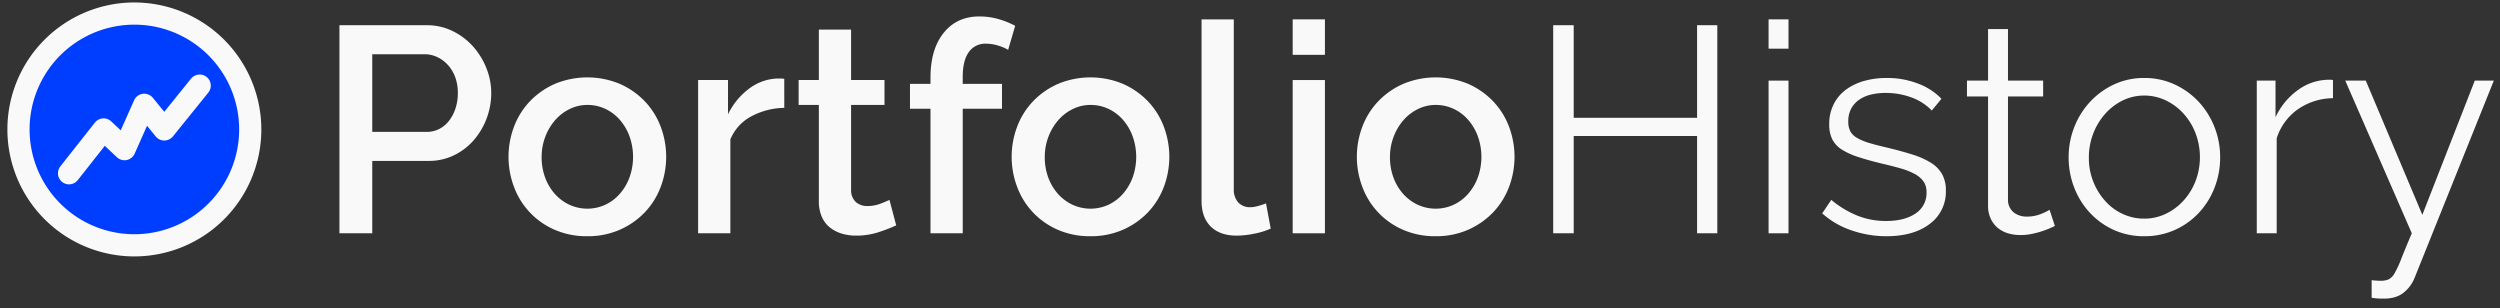 <svg id="a867ae8f-4066-4e8a-889d-910bb0541fc3" data-name="Layer 1" xmlns="http://www.w3.org/2000/svg" viewBox="0 0 1014 125">
  <rect x="0" y="0" width="1014" height="125" fill="#333333" stroke="none"/>
  <title>logo</title>
  <g>
    <path d="M137.677,94.622V10.233h35.419a23.432,23.432,0,0,1,10.519,2.377,26.98,26.98,0,0,1,8.261,6.24,29.46,29.46,0,0,1,5.408,8.795A26.976,26.976,0,0,1,199.245,37.69a29.154,29.154,0,0,1-1.842,10.281,28.81,28.81,0,0,1-5.17,8.795,25.181,25.181,0,0,1-8.023,6.181,23.177,23.177,0,0,1-10.4,2.317H150.989V94.622Zm13.312-41.124h21.989a11.156,11.156,0,0,0,5.17-1.188,11.859,11.859,0,0,0,3.982-3.328,16.644,16.644,0,0,0,2.615-4.992,19.851,19.851,0,0,0,.951-6.299,18.166,18.166,0,0,0-1.07-6.418,15.072,15.072,0,0,0-2.971-4.933,13.645,13.645,0,0,0-4.338-3.209,11.902,11.902,0,0,0-5.052-1.129H150.989Z" style="fill: #f9f9f9"/>
    <path d="M238.23,95.811a32.309,32.309,0,0,1-13.252-2.615,30.426,30.426,0,0,1-16.462-17.293,34.634,34.634,0,0,1,0-24.603,30.407,30.407,0,0,1,6.478-10.281,31.647,31.647,0,0,1,10.102-7.013,34.292,34.292,0,0,1,26.268,0,31.673,31.673,0,0,1,10.103,7.013,30.466,30.466,0,0,1,6.478,10.281,34.634,34.634,0,0,1,0,24.603,30.447,30.447,0,0,1-6.478,10.281,31.611,31.611,0,0,1-10.103,7.012A32.014,32.014,0,0,1,238.23,95.811ZM219.689,63.719a23.503,23.503,0,0,0,1.426,8.32,20.647,20.647,0,0,0,3.922,6.597,18.336,18.336,0,0,0,5.883,4.398,17.452,17.452,0,0,0,14.619,0,17.962,17.962,0,0,0,5.884-4.457,21.409,21.409,0,0,0,3.922-6.656,24.806,24.806,0,0,0,0-16.581,21.287,21.287,0,0,0-3.922-6.715,17.954,17.954,0,0,0-5.884-4.457,16.857,16.857,0,0,0-7.31-1.605,16.107,16.107,0,0,0-7.191,1.664,18.727,18.727,0,0,0-5.883,4.517,22.18,22.18,0,0,0-3.982,6.715A22.785,22.785,0,0,0,219.689,63.719Z" style="fill: #f9f9f9"/>
    <path d="M318.101,43.752a29.265,29.265,0,0,0-13.49,3.506,18.481,18.481,0,0,0-8.379,9.331V94.622H283.157V32.46H295.28V46.366a28.437,28.437,0,0,1,8.379-10.281,20.335,20.335,0,0,1,11.113-4.219h1.961a7.128,7.128,0,0,1,1.367.119Z" style="fill: #f9f9f9"/>
    <path d="M363.503,91.413a65.24,65.24,0,0,1-6.894,2.674,29.153,29.153,0,0,1-9.39,1.486,19.955,19.955,0,0,1-5.824-.832,14.213,14.213,0,0,1-4.814-2.496,11.31,11.31,0,0,1-3.268-4.338,15.883,15.883,0,0,1-1.188-6.478V42.562h-8.201V32.46h8.201V12.017h13.074V32.46h13.55V42.562h-13.55V77.269a6.446,6.446,0,0,0,2.08,4.814,7.045,7.045,0,0,0,4.576,1.486,14.551,14.551,0,0,0,5.229-.951q2.496-.95,3.684-1.545Z" style="fill: #f9f9f9"/>
    <path d="M377.408,94.622V44.108h-8.32V34.005h8.32V31.509q0-11.527,5.349-18.185,5.349-6.655,14.5-6.656a28.25,28.25,0,0,1,7.488,1.01,33.718,33.718,0,0,1,7.012,2.793l-2.853,9.747a18.043,18.043,0,0,0-4.219-1.783,16.713,16.713,0,0,0-4.695-.713,8.121,8.121,0,0,0-7.072,3.447q-2.438,3.449-2.437,9.984v2.853h15.927v10.103H390.482V94.622Z" style="fill: #f9f9f9"/>
    <path d="M442.304,95.811a32.308,32.308,0,0,1-13.252-2.615A30.426,30.426,0,0,1,412.59,75.902a34.634,34.634,0,0,1,0-24.603,30.407,30.407,0,0,1,6.478-10.281A31.647,31.647,0,0,1,429.17,34.005a34.292,34.292,0,0,1,26.268,0,31.67,31.67,0,0,1,10.103,7.013,30.468,30.468,0,0,1,6.478,10.281,34.634,34.634,0,0,1,0,24.603,30.449,30.449,0,0,1-6.478,10.281,31.609,31.609,0,0,1-10.103,7.012A32.014,32.014,0,0,1,442.304,95.811ZM423.763,63.719a23.5,23.5,0,0,0,1.426,8.32,20.647,20.647,0,0,0,3.922,6.597,18.336,18.336,0,0,0,5.883,4.398,17.452,17.452,0,0,0,14.619,0,17.963,17.963,0,0,0,5.884-4.457A21.409,21.409,0,0,0,459.42,71.92a24.806,24.806,0,0,0,0-16.581,21.287,21.287,0,0,0-3.922-6.715,17.955,17.955,0,0,0-5.884-4.457,16.857,16.857,0,0,0-7.31-1.605,16.107,16.107,0,0,0-7.191,1.664,18.727,18.727,0,0,0-5.883,4.517,22.18,22.18,0,0,0-3.982,6.715A22.785,22.785,0,0,0,423.763,63.719Z" style="fill: #f9f9f9"/>
    <path d="M487.35,7.856h13.074V76.675a7.74,7.74,0,0,0,1.783,5.408,6.405,6.405,0,0,0,4.992,1.961,11.584,11.584,0,0,0,3.031-.475q1.722-.474,3.268-1.07L515.4,92.721a30.383,30.383,0,0,1-6.775,2.08,36.814,36.814,0,0,1-7.013.772q-6.775,0-10.518-3.684t-3.744-10.46Z" style="fill: #f9f9f9"/>
    <path d="M524.314,22.238V7.856h13.074V22.238Zm0,72.384V32.46h13.074V94.622Z" style="fill: #f9f9f9"/>
    <path d="M582.315,95.811a32.309,32.309,0,0,1-13.253-2.615,30.429,30.429,0,0,1-16.462-17.293,34.641,34.641,0,0,1,0-24.603,30.413,30.413,0,0,1,6.478-10.281,31.653,31.653,0,0,1,10.104-7.013,34.29,34.29,0,0,1,26.267,0,31.663,31.663,0,0,1,10.104,7.013,30.46,30.46,0,0,1,6.478,10.281,34.641,34.641,0,0,1,0,24.603,30.441,30.441,0,0,1-6.478,10.281,31.602,31.602,0,0,1-10.104,7.012A32.008,32.008,0,0,1,582.315,95.811Zm-18.542-32.091a23.523,23.523,0,0,0,1.426,8.32,20.657,20.657,0,0,0,3.923,6.597,18.338,18.338,0,0,0,5.883,4.398,17.454,17.454,0,0,0,14.62,0,17.964,17.964,0,0,0,5.883-4.457,21.41,21.41,0,0,0,3.923-6.656,24.816,24.816,0,0,0,0-16.581,21.288,21.288,0,0,0-3.923-6.715,17.955,17.955,0,0,0-5.883-4.457,16.859,16.859,0,0,0-7.31-1.605,16.109,16.109,0,0,0-7.191,1.664,18.72,18.72,0,0,0-5.883,4.517,22.19,22.19,0,0,0-3.982,6.715A22.806,22.806,0,0,0,563.773,63.719Z" style="fill: #f9f9f9"/>
    <path d="M696.535,10.233V94.622H688.334v-39.46H638.295V94.622h-8.32V10.233h8.32V47.792H688.334V10.233Z" style="fill: #f9f9f9"/>
    <path d="M717.334,19.742V7.856h8.082V19.742Zm0,74.88V32.698h8.082V94.622Z" style="fill: #f9f9f9"/>
    <path d="M765.113,95.811A43.102,43.102,0,0,1,750.97,93.434,33.946,33.946,0,0,1,739.084,86.54l3.685-5.468a40.245,40.245,0,0,0,10.638,6.418A31.204,31.204,0,0,0,764.994,89.63q7.488,0,11.945-3.031a9.807,9.807,0,0,0,4.457-8.617,7.482,7.482,0,0,0-1.188-4.338,10.323,10.323,0,0,0-3.506-3.031,27.493,27.493,0,0,0-5.824-2.317q-3.507-1.009-8.142-2.08-5.35-1.307-9.271-2.615a28.268,28.268,0,0,1-6.478-2.972,10.696,10.696,0,0,1-3.803-4.101,13.353,13.353,0,0,1-1.248-6.121,17.599,17.599,0,0,1,1.842-8.201,16.707,16.707,0,0,1,4.992-5.883,22.666,22.666,0,0,1,7.369-3.506,33.002,33.002,0,0,1,8.974-1.188,34.753,34.753,0,0,1,12.955,2.318,25.611,25.611,0,0,1,9.39,6.121l-3.922,4.754a21.762,21.762,0,0,0-8.38-5.348,30.002,30.002,0,0,0-10.28-1.783,25.594,25.594,0,0,0-5.943.654,14.31,14.31,0,0,0-4.814,2.08,10.229,10.229,0,0,0-3.268,3.625,10.714,10.714,0,0,0-1.188,5.17,8.495,8.495,0,0,0,.832,4.041,7.072,7.072,0,0,0,2.733,2.674,22.154,22.154,0,0,0,4.814,2.02q2.912.891,7.072,1.842,5.941,1.427,10.459,2.853a32.928,32.928,0,0,1,7.548,3.328,13.134,13.134,0,0,1,4.576,4.635,13.361,13.361,0,0,1,1.545,6.656,16.148,16.148,0,0,1-6.537,13.55Q776.167,95.81,765.113,95.811Z" style="fill: #f9f9f9"/>
    <path d="M833.456,91.65q-.713.357-2.08.951-1.368.596-3.15,1.188a36.289,36.289,0,0,1-4.041,1.069,23.07,23.07,0,0,1-4.754.476,17.267,17.267,0,0,1-4.992-.713,11.607,11.607,0,0,1-4.16-2.199,10.802,10.802,0,0,1-2.853-3.744,12.085,12.085,0,0,1-1.069-5.229V39.116h-8.558V32.698h8.558V11.779h8.082v20.919h14.263v6.418H814.438V81.191a6.414,6.414,0,0,0,2.437,5.051,8.346,8.346,0,0,0,5.052,1.605,15.166,15.166,0,0,0,6.061-1.129,26.615,26.615,0,0,0,3.328-1.605Z" style="fill: #f9f9f9"/>
    <path d="M869.708,95.811a29.372,29.372,0,0,1-12.361-2.556,30.33,30.33,0,0,1-9.687-6.953,31.509,31.509,0,0,1-6.359-10.222,33.554,33.554,0,0,1-2.258-12.243A33.13,33.13,0,0,1,841.36,51.477a32.409,32.409,0,0,1,6.418-10.222,31.189,31.189,0,0,1,9.688-7.013,28.525,28.525,0,0,1,12.242-2.615A28.932,28.932,0,0,1,882.01,34.243a31.002,31.002,0,0,1,9.746,7.013,32.409,32.409,0,0,1,6.418,10.222,33.13,33.13,0,0,1,2.318,12.361,33.597,33.597,0,0,1-2.259,12.243,31.541,31.541,0,0,1-6.358,10.222,30.19,30.19,0,0,1-9.747,6.953A29.775,29.775,0,0,1,869.708,95.811ZM847.244,63.957a25.843,25.843,0,0,0,1.782,9.687,26.273,26.273,0,0,0,4.814,7.844,21.744,21.744,0,0,0,7.131,5.289,20.5,20.5,0,0,0,8.736,1.902,19.994,19.994,0,0,0,8.735-1.961,23.216,23.216,0,0,0,7.191-5.349,25.479,25.479,0,0,0,4.873-7.904,27.364,27.364,0,0,0,0-19.433,25.346,25.346,0,0,0-4.873-7.963,23.215,23.215,0,0,0-7.191-5.349,19.994,19.994,0,0,0-8.735-1.961,19.61,19.61,0,0,0-8.677,1.961,23.001,23.001,0,0,0-7.132,5.408,26.072,26.072,0,0,0-4.873,8.023A26.776,26.776,0,0,0,847.244,63.957Z" style="fill: #f9f9f9"/>
    <path d="M946.25,39.829a25.431,25.431,0,0,0-14.263,4.517,22.772,22.772,0,0,0-8.559,11.767v38.51h-8.082V32.698h7.607V47.555a28.148,28.148,0,0,1,9.27-11.172,21.491,21.491,0,0,1,12.48-4.042,8.251,8.251,0,0,1,1.546.119Z" style="fill: #f9f9f9"/>
    <path d="M961.94,113.64q.949.116,1.842.178c.595.039,1.168.06,1.724.06a8.005,8.005,0,0,0,3.388-.595,6.314,6.314,0,0,0,2.437-2.614,42.985,42.985,0,0,0,2.674-5.824q1.486-3.806,4.22-10.222L951.242,32.698h8.319L982.501,87.134l21.275-54.437h7.726l-32.091,79.871a14.542,14.542,0,0,1-4.339,6.002q-3.031,2.555-8.26,2.556-1.19,0-2.259-.06t-2.614-.297Z" style="fill: #f9f9f9"/>
  </g>
  <g>
    <g>
      <circle cx="54.5" cy="52.5" r="47" style="fill: #003eff"/>
      <path d="M54.5,10A42.5,42.5,0,1,1,12,52.5,42.5,42.5,0,0,1,54.5,10m0-9A51.5,51.5,0,1,0,106,52.5,51.558,51.558,0,0,0,54.5,1Z" style="fill: #f9f9f9"/>
    </g>
    <polyline points="28 70.281 42.019 52.5 50.5 60.5 58.5 42.5 66.639 52.5 81 34.719" style="fill: none;stroke: #f9f9f9;stroke-linecap: round;stroke-linejoin: round;stroke-width: 9px"/>
  </g>
</svg>
